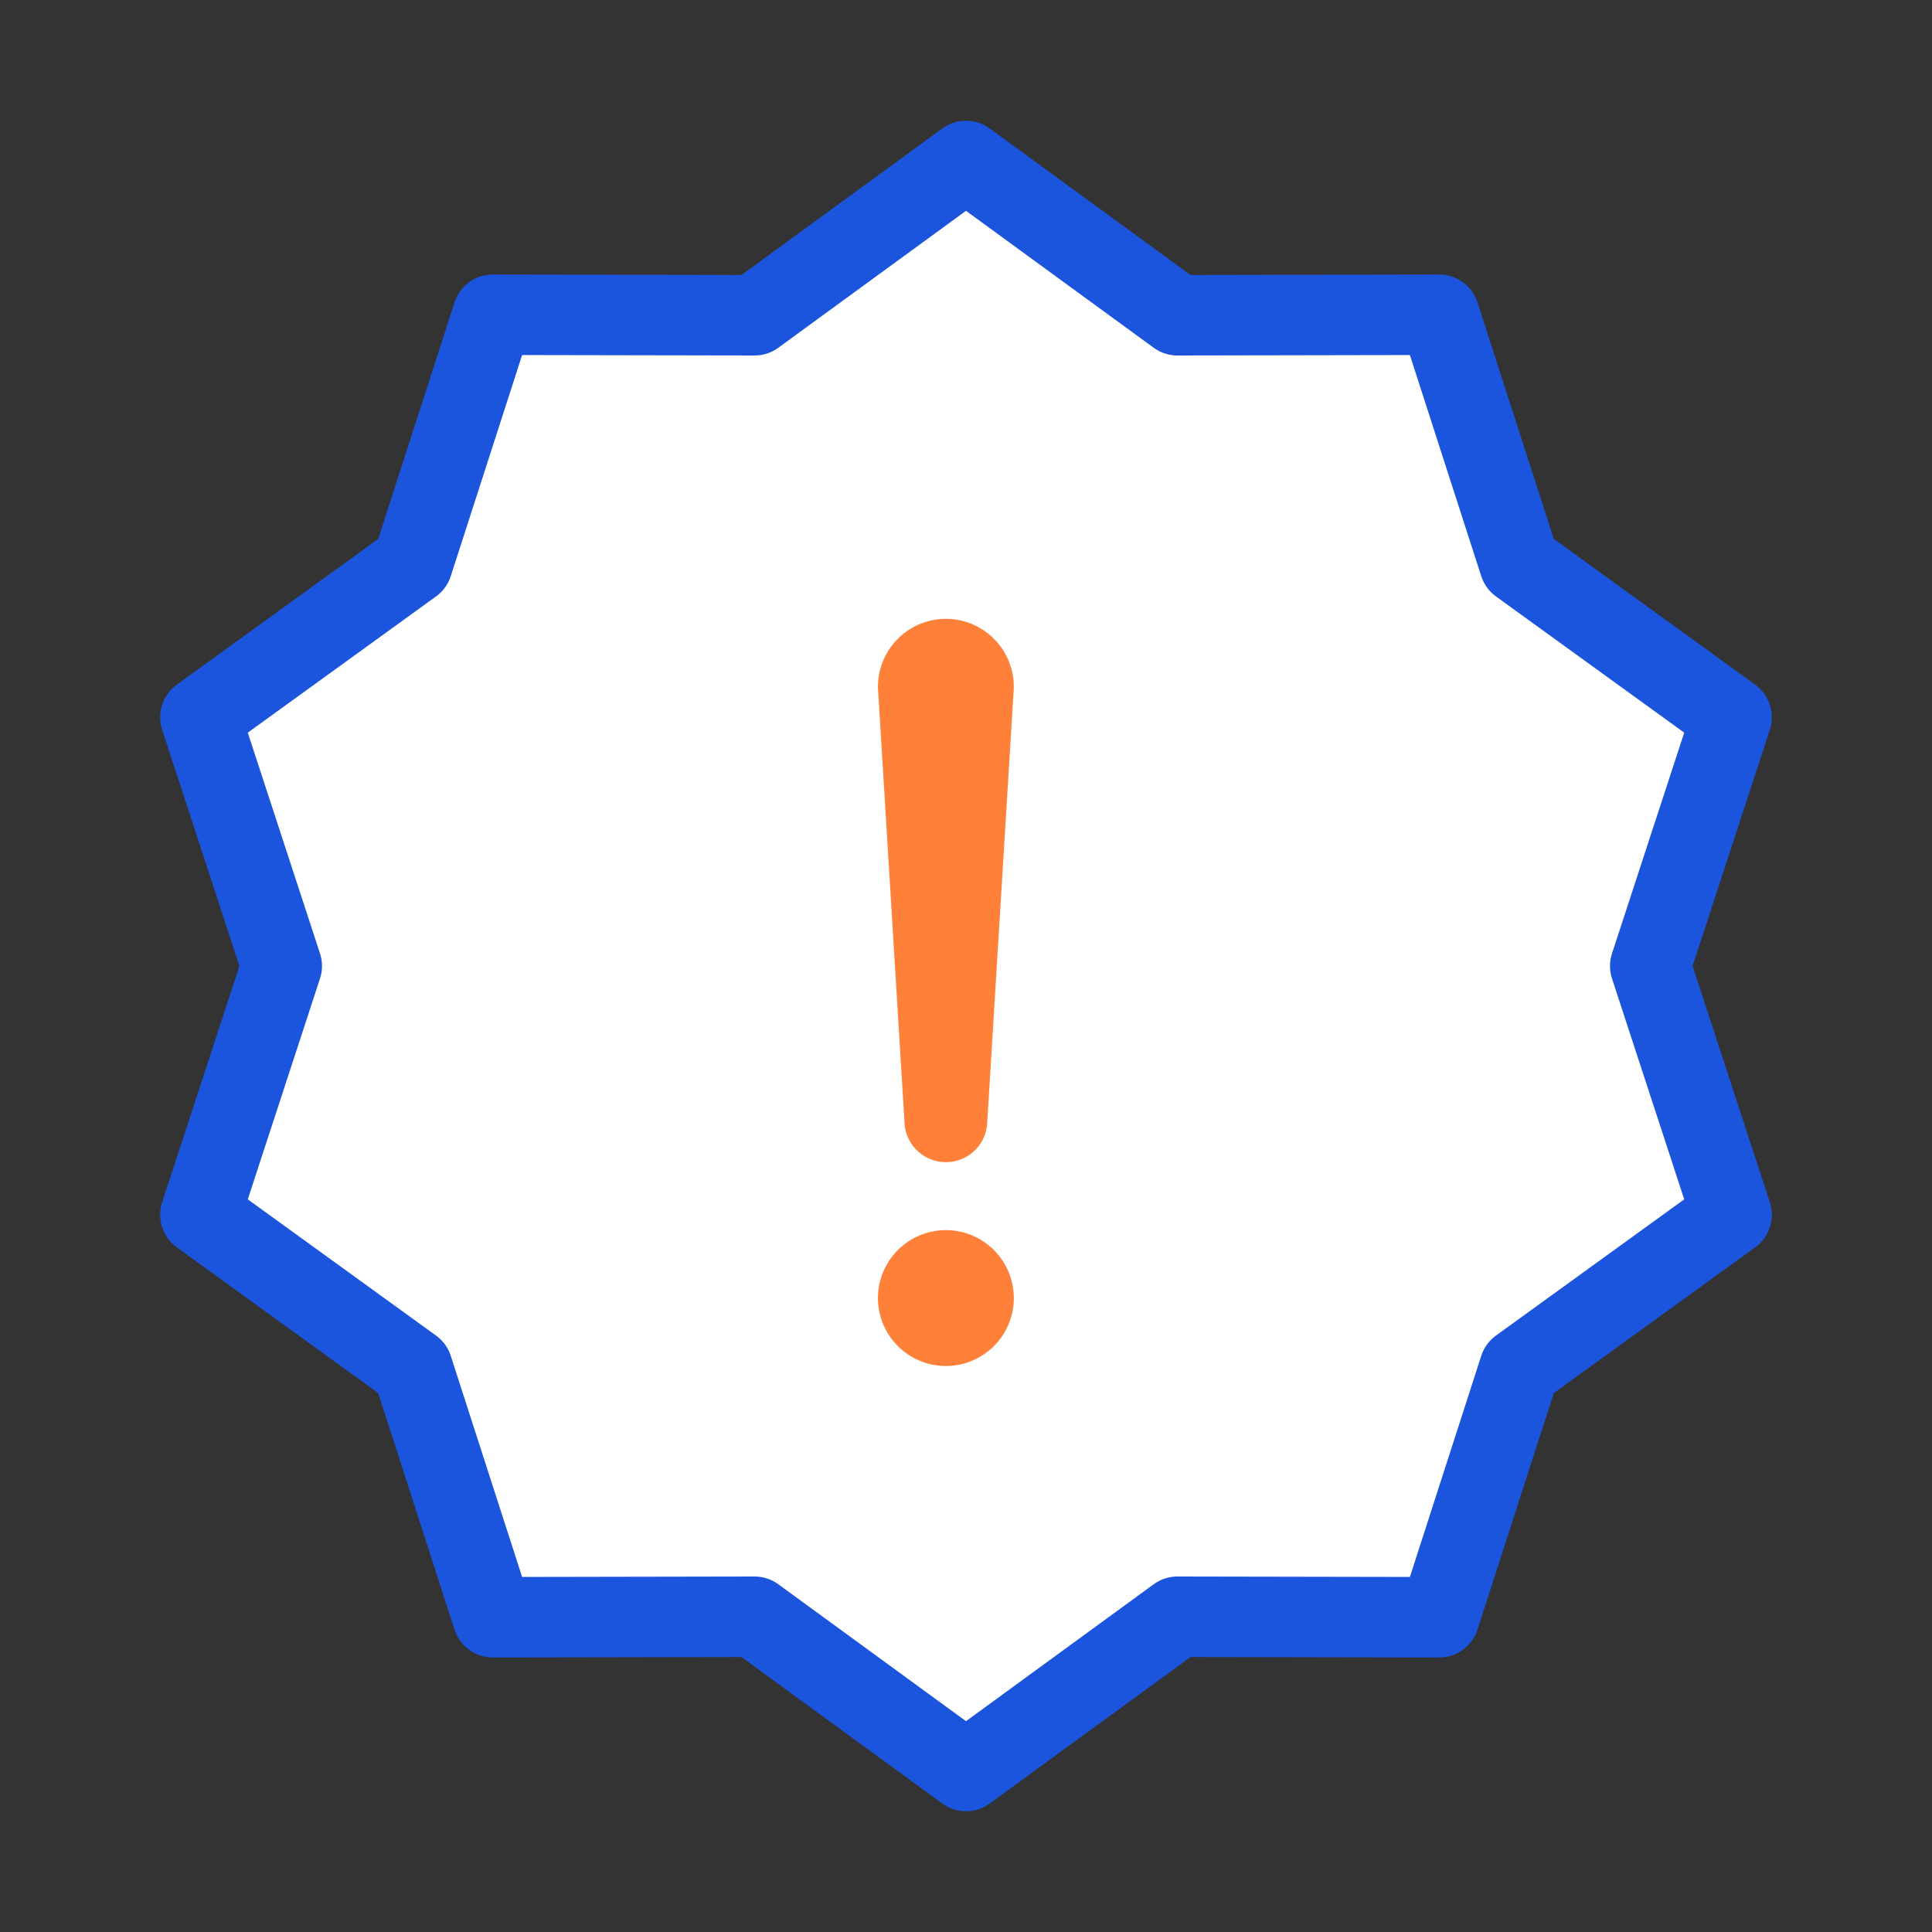 <svg width="48" height="48" viewBox="0 0 48 48" fill="none" xmlns="http://www.w3.org/2000/svg">
<rect x="0" y="0" width="48" height="48" fill="#333333" stroke="none"/>
<path d="M24 4L29.253 7.832L35.756 7.82L37.753 14.008L43.021 17.82L41 24L43.021 30.18L37.753 33.992L35.756 40.18L29.253 40.168L24 44L18.747 40.168L12.244 40.18L10.247 33.992L4.979 30.18L7 24L4.979 17.82L10.247 14.008L12.244 7.82L18.747 7.832L24 4Z" fill="white" stroke="#1B54DD" stroke-width="2" stroke-linecap="round" stroke-linejoin="round"/>
<path d="M21.821 17.231C21.797 16.997 21.823 16.76 21.897 16.536C21.971 16.312 22.09 16.105 22.249 15.931C22.407 15.756 22.6 15.616 22.815 15.52C23.031 15.425 23.264 15.375 23.5 15.375C23.736 15.375 23.969 15.425 24.185 15.52C24.4 15.616 24.593 15.756 24.751 15.931C24.91 16.105 25.029 16.312 25.103 16.536C25.177 16.76 25.203 16.997 25.179 17.231L24.524 27.947C24.499 28.201 24.38 28.437 24.191 28.608C24.002 28.779 23.755 28.874 23.5 28.874C23.245 28.874 22.998 28.779 22.809 28.608C22.62 28.437 22.501 28.201 22.476 27.947L21.821 17.231ZM21.812 32.25C21.812 31.802 21.99 31.373 22.307 31.057C22.623 30.74 23.052 30.562 23.5 30.562C23.948 30.562 24.377 30.74 24.693 31.057C25.01 31.373 25.188 31.802 25.188 32.25C25.188 32.698 25.01 33.127 24.693 33.443C24.377 33.76 23.948 33.938 23.5 33.938C23.052 33.938 22.623 33.76 22.307 33.443C21.99 33.127 21.812 32.698 21.812 32.25Z" fill="#FF8038"/>
</svg>
